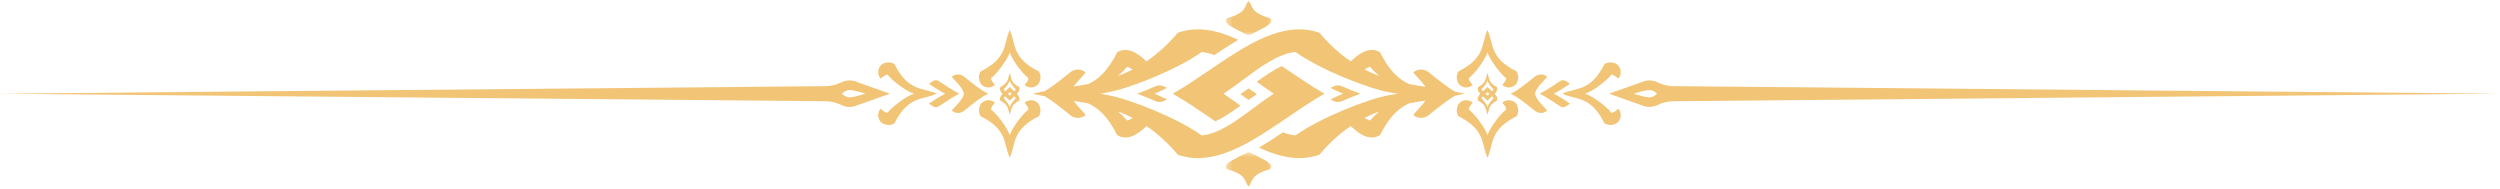 <svg width="358" height="27" viewBox="0 0 358 27" fill="none" xmlns="http://www.w3.org/2000/svg">
<path d="M214.338 12.454C213.081 11.797 213.302 11.144 213.009 10.487C212.716 11.144 212.937 11.797 211.68 12.454C211.493 12.78 211.676 13.109 211.982 13.437C211.676 13.764 211.493 14.093 211.68 14.421C212.937 15.076 212.716 15.731 213.009 16.386C213.302 15.731 213.081 15.076 214.338 14.421C214.525 14.093 214.34 13.764 214.034 13.437C214.34 13.109 214.525 12.78 214.338 12.454ZM213.009 15.325C212.923 15.024 212.5 14.393 212.15 14.093C212.169 13.99 212.247 13.887 212.34 13.785C212.572 13.997 212.815 14.208 213.009 14.421C213.199 14.208 213.446 13.997 213.678 13.785C213.772 13.887 213.849 13.99 213.868 14.093C213.517 14.393 213.095 15.024 213.009 15.325ZM212.719 13.437C212.82 13.352 212.92 13.272 213.009 13.188C213.096 13.272 213.198 13.352 213.297 13.437C213.198 13.521 213.096 13.601 213.009 13.685C212.92 13.601 212.82 13.521 212.719 13.437ZM213.678 13.088C213.446 12.876 213.203 12.666 213.009 12.454C212.817 12.666 212.572 12.876 212.34 13.088C212.244 12.986 212.169 12.883 212.15 12.78C212.5 12.48 212.923 11.85 213.009 11.548C213.095 11.85 213.517 12.48 213.868 12.78C213.849 12.883 213.77 12.986 213.678 13.088Z" fill="#F2C476"/>
<path d="M224.841 11.998C224.633 11.857 224.427 11.72 224.22 11.591C223.975 11.442 223.664 11.445 223.424 11.603C222.448 12.241 221.473 12.893 220.499 13.416C221.491 13.947 222.418 14.568 223.424 15.227C223.666 15.385 223.976 15.39 224.22 15.239C224.427 15.112 224.633 14.973 224.841 14.836C224.067 14.33 223.29 13.831 222.519 13.418C223.29 13.002 224.067 12.504 224.841 11.998Z" fill="#F2C476"/>
<path d="M210.889 12.174C210.894 12.171 210.896 12.168 210.901 12.164C210.601 11.852 210.376 11.536 210.314 11.224C211.417 10.312 212.739 8.41 213.009 7.498C213.278 8.41 214.602 10.312 215.703 11.224C215.641 11.536 215.416 11.852 215.116 12.164C215.121 12.168 215.123 12.171 215.128 12.174C215.818 12.78 216.946 12.582 217.279 11.725C217.471 11.229 217.471 10.73 217.178 10.233C213.23 8.251 213.924 6.27 213.009 4.286C212.091 6.27 212.786 8.251 208.838 10.233C208.545 10.73 208.545 11.229 208.738 11.725C209.069 12.582 210.199 12.783 210.889 12.174Z" fill="#F2C476"/>
<path d="M215.128 14.699C215.123 14.702 215.121 14.707 215.116 14.709C215.416 15.021 215.641 15.337 215.703 15.649C214.6 16.561 213.278 18.463 213.009 19.375C212.739 18.463 211.414 16.561 210.314 15.649C210.376 15.337 210.601 15.021 210.901 14.709C210.896 14.707 210.894 14.702 210.889 14.699C210.199 14.093 209.069 14.29 208.738 15.148C208.545 15.644 208.545 16.143 208.838 16.64C212.786 18.622 212.091 20.605 213.009 22.587C213.924 20.605 213.23 18.622 217.178 16.64C217.471 16.143 217.471 15.644 217.279 15.148C216.946 14.289 215.818 14.09 215.128 14.699Z" fill="#F2C476"/>
<path d="M221.543 10.993C221.538 10.988 221.533 10.986 221.528 10.981C221.032 10.544 220.278 10.566 219.767 10.986C218.76 11.816 217.004 13.205 216.287 13.418C217.006 13.63 218.76 15.02 219.767 15.85C220.278 16.27 221.029 16.294 221.528 15.855C221.533 15.85 221.538 15.848 221.543 15.843C221.513 15.666 219.834 14.212 219.834 13.418C219.834 12.62 221.513 11.17 221.543 10.993Z" fill="#F2C476"/>
<path d="M231.732 15.563C231.413 15.872 231.093 16.098 230.775 16.16C229.844 15.038 227.91 13.692 226.98 13.418C227.91 13.143 229.847 11.795 230.775 10.672C231.094 10.736 231.415 10.964 231.732 11.269C231.734 11.265 231.739 11.262 231.742 11.257C232.396 10.516 232.099 9.324 231.158 9.021C230.695 8.873 230.228 8.895 229.765 9.17C227.747 13.188 225.726 12.481 223.708 13.416C225.726 14.351 227.747 13.642 229.765 17.662C230.228 17.937 230.695 17.957 231.158 17.81C232.099 17.506 232.396 16.318 231.742 15.573L231.732 15.563Z" fill="#F2C476"/>
<mask id="mask0_478_128" style="mask-type:luminance" maskUnits="userSpaceOnUse" x="175" y="0" width="8" height="6">
<path d="M175.411 0H182.436V5.078H175.411V0Z" fill="white"/>
</mask>
<g mask="url(#mask0_478_128)">
<path d="M176.418 3.869C176.666 4.016 176.948 4.164 177.241 4.31C177.654 4.517 178.086 4.728 178.465 4.936C178.676 5.05 178.925 5.05 179.134 4.936C179.513 4.728 179.945 4.517 180.359 4.31C180.65 4.162 180.933 4.013 181.182 3.869C181.888 3.449 182.314 3.029 181.883 2.608C178.964 1.768 179.479 0.928 178.8 0.087C178.122 0.928 178.635 1.768 175.72 2.608C175.287 3.029 175.715 3.449 176.418 3.869Z" fill="#F2C476"/>
</g>
<mask id="mask1_478_128" style="mask-type:luminance" maskUnits="userSpaceOnUse" x="175" y="21" width="8" height="6">
<path d="M175.411 21.761H182.436V27H175.411V21.761Z" fill="white"/>
</mask>
<g mask="url(#mask1_478_128)">
<path d="M181.18 22.965C180.932 22.817 180.651 22.668 180.357 22.524C179.944 22.315 179.512 22.106 179.133 21.898C178.922 21.783 178.673 21.783 178.464 21.898C178.085 22.106 177.653 22.315 177.24 22.524C176.948 22.672 176.665 22.819 176.416 22.965C175.71 23.385 175.284 23.805 175.715 24.225C178.63 25.066 178.118 25.906 178.795 26.746C179.474 25.906 178.96 25.066 181.877 24.225C182.314 23.805 181.887 23.385 181.18 22.965Z" fill="#F2C476"/>
</g>
<path d="M190.998 14.479C191.339 14.64 191.79 14.647 192.138 14.496C193.027 14.111 193.911 13.737 194.8 13.418C193.915 13.097 193.027 12.725 192.142 12.339C191.794 12.186 191.342 12.193 190.999 12.356C190.838 12.431 190.675 12.51 190.514 12.588C191.113 12.876 191.709 13.164 192.308 13.418C191.709 13.671 191.113 13.96 190.514 14.248C190.674 14.326 190.835 14.404 190.998 14.479Z" fill="#F2C476"/>
<path d="M166.636 12.353C166.293 12.193 165.842 12.186 165.494 12.337C164.609 12.723 163.721 13.095 162.836 13.416C163.724 13.735 164.609 14.107 165.498 14.495C165.846 14.647 166.297 14.64 166.638 14.478C166.801 14.4 166.962 14.325 167.125 14.246C166.525 13.958 165.93 13.668 165.329 13.416C165.93 13.162 166.525 12.874 167.125 12.584C166.96 12.509 166.797 12.432 166.636 12.353Z" fill="#F2C476"/>
<path d="M183.46 17.439C183.779 17.225 184.098 17.007 184.417 16.791C186.136 15.623 187.909 14.416 189.665 13.418C187.909 12.418 186.136 11.212 184.416 10.043C184.129 9.847 183.843 9.653 183.556 9.46C182.375 10.01 181.144 10.854 179.974 11.706C180.681 12.229 181.421 12.768 182.155 13.248L182.414 13.418L182.155 13.588C181.346 14.117 180.524 14.721 179.751 15.294L179.468 15.503C177.678 16.834 175.827 18.207 173.992 18.918C173.347 19.165 172.751 19.32 172.166 19.387L172.087 19.396L172.024 19.351C168.645 16.939 161.833 14.181 158.628 13.62L157.627 13.419L158.628 13.219C161.833 12.656 168.645 9.902 172.024 7.489L172.087 7.443L172.166 7.453C172.72 7.518 173.286 7.659 173.891 7.885C174.906 7.205 176.088 6.429 177.321 5.711C175.182 4.697 173.291 4.202 171.545 4.202C170.562 4.202 169.6 4.363 168.681 4.675C167.182 6.435 165.677 7.764 164.173 8.786C162.778 7.453 161.382 6.661 159.988 7.482C158.597 10.25 157.206 11.415 155.817 12.041C155.126 12.171 154.442 12.286 153.758 12.392C154.377 11.488 155.437 10.531 155.466 10.375C155.461 10.37 155.454 10.365 155.449 10.358C154.824 9.809 153.88 9.835 153.236 10.365C152.247 11.181 150.685 12.42 149.621 13.052C149.037 13.162 148.452 13.279 147.869 13.419C148.452 13.56 149.038 13.678 149.623 13.788C150.69 14.421 152.249 15.659 153.24 16.476C153.881 17.005 154.826 17.031 155.452 16.482C155.457 16.477 155.464 16.472 155.468 16.469C155.44 16.311 154.38 15.354 153.759 14.452C154.444 14.556 155.131 14.671 155.819 14.802C157.21 15.428 158.599 16.592 159.992 19.36C161.386 20.181 162.782 19.389 164.176 18.058C165.682 19.079 167.186 20.408 168.685 22.167C169.602 22.48 170.564 22.641 171.548 22.641C173.385 22.641 175.388 22.092 177.667 20.965C179.67 19.972 181.708 18.623 183.46 17.439ZM161.4 9.578C161.664 9.628 161.929 9.763 162.194 9.952C161.496 10.312 160.796 10.617 160.096 10.878C160.595 10.446 161.048 10 161.4 9.578ZM161.4 17.256C161.048 16.834 160.595 16.386 160.096 15.954C160.796 16.215 161.496 16.52 162.194 16.88C161.929 17.069 161.665 17.206 161.4 17.256Z" fill="#F2C476"/>
<path d="M209.738 13.418C209.275 13.306 208.808 13.208 208.343 13.117C207.277 12.509 205.639 11.207 204.613 10.363C203.97 9.833 203.025 9.806 202.399 10.355C202.396 10.36 202.389 10.365 202.384 10.372C202.411 10.531 203.506 11.517 204.121 12.431C203.346 12.313 202.567 12.188 201.784 12.039C200.393 11.413 199.002 10.248 197.613 7.479C196.219 6.659 194.823 7.451 193.429 8.782C191.923 7.762 190.419 6.431 188.92 4.673C188.001 4.359 187.037 4.2 186.056 4.2C181.791 4.2 177.416 7.173 173.185 10.048C171.467 11.214 169.694 12.419 167.939 13.419C169.694 14.421 171.471 15.625 173.189 16.794C173.475 16.99 173.763 17.187 174.05 17.379C175.225 16.834 176.459 15.988 177.631 15.131C176.924 14.608 176.18 14.069 175.449 13.589L175.188 13.418L175.449 13.248C176.346 12.661 177.26 11.984 178.143 11.327C180.524 9.561 182.985 7.732 185.435 7.451L185.514 7.441L185.578 7.486C188.956 9.9 195.768 12.656 198.973 13.217L200.175 13.418L198.973 13.618C195.768 14.181 188.956 16.935 185.578 19.348L185.514 19.394L185.435 19.384C184.881 19.32 184.315 19.18 183.71 18.952C182.755 19.595 181.537 20.394 180.282 21.13C182.419 22.143 184.31 22.637 186.056 22.637C187.037 22.637 188.001 22.477 188.92 22.165C190.419 20.406 191.925 19.077 193.429 18.055C194.823 19.387 196.219 20.18 197.613 19.358C199.004 16.59 200.393 15.424 201.784 14.8C202.566 14.649 203.346 14.525 204.121 14.405C203.506 15.319 202.411 16.305 202.386 16.465C202.391 16.47 202.398 16.475 202.403 16.48C203.029 17.029 203.974 17.002 204.615 16.472C205.639 15.628 207.278 14.326 208.343 13.718C208.808 13.625 209.275 13.529 209.738 13.418ZM196.205 9.578C196.555 10 197.009 10.445 197.507 10.878C196.809 10.617 196.109 10.312 195.409 9.952C195.675 9.763 195.939 9.629 196.205 9.578ZM196.205 17.256C195.939 17.206 195.675 17.069 195.409 16.88C196.109 16.52 196.809 16.218 197.507 15.954C197.006 16.39 196.553 16.834 196.205 17.256Z" fill="#F2C476"/>
<path d="M178.8 12.658L177.615 13.483L178.8 14.306L179.987 13.483L178.8 12.658Z" fill="#F2C476"/>
<path d="M145.925 12.454C144.666 11.797 144.889 11.144 144.596 10.487C144.303 11.144 144.524 11.797 143.267 12.454C143.08 12.78 143.263 13.109 143.569 13.437C143.263 13.764 143.08 14.093 143.267 14.421C144.524 15.076 144.303 15.731 144.596 16.386C144.889 15.731 144.666 15.076 145.925 14.421C146.11 14.093 145.927 13.764 145.621 13.437C145.927 13.109 146.11 12.78 145.925 12.454ZM144.596 15.325C144.51 15.024 144.087 14.393 143.737 14.093C143.756 13.99 143.834 13.887 143.927 13.785C144.159 13.997 144.402 14.208 144.596 14.421C144.786 14.208 145.031 13.997 145.263 13.785C145.359 13.887 145.436 13.99 145.455 14.093C145.103 14.393 144.682 15.024 144.596 15.325ZM144.306 13.437C144.407 13.352 144.507 13.272 144.596 13.188C144.683 13.272 144.784 13.352 144.884 13.437C144.784 13.521 144.683 13.601 144.596 13.685C144.507 13.601 144.407 13.521 144.306 13.437ZM145.263 13.088C145.031 12.876 144.788 12.666 144.596 12.454C144.404 12.666 144.159 12.876 143.927 13.088C143.831 12.986 143.756 12.883 143.737 12.78C144.087 12.48 144.51 11.85 144.596 11.548C144.682 11.85 145.103 12.48 145.455 12.78C145.436 12.883 145.357 12.986 145.263 13.088Z" fill="#F2C476"/>
<path d="M134.422 11.607C134.182 11.449 133.872 11.444 133.628 11.595C133.421 11.72 133.215 11.859 133.007 11.999C133.782 12.505 134.556 13.004 135.333 13.419C134.559 13.836 133.782 14.333 133.011 14.837C133.218 14.978 133.422 15.115 133.63 15.24C133.877 15.391 134.187 15.386 134.426 15.228C135.401 14.592 136.375 13.941 137.351 13.417C136.375 12.894 135.4 12.243 134.422 11.607Z" fill="#F2C476"/>
<path d="M142.476 12.174C142.481 12.171 142.483 12.168 142.488 12.164C142.186 11.852 141.963 11.536 141.9 11.224C143.002 10.312 144.324 8.41 144.595 7.498C144.865 8.41 146.187 10.312 147.29 11.224C147.23 11.536 147.003 11.852 146.703 12.164C146.707 12.168 146.71 12.171 146.715 12.174C147.405 12.78 148.533 12.582 148.866 11.725C149.058 11.229 149.058 10.73 148.764 10.233C144.817 8.251 145.511 6.27 144.595 4.286C143.676 6.27 144.373 8.251 140.425 10.233C140.131 10.73 140.131 11.229 140.325 11.725C140.656 12.582 141.786 12.783 142.476 12.174Z" fill="#F2C476"/>
<path d="M146.715 14.699C146.71 14.702 146.707 14.707 146.703 14.709C147.003 15.021 147.228 15.337 147.29 15.649C146.187 16.561 144.865 18.463 144.595 19.375C144.324 18.463 143.002 16.561 141.9 15.649C141.96 15.337 142.186 15.021 142.488 14.709C142.483 14.707 142.481 14.702 142.476 14.699C141.786 14.093 140.656 14.29 140.325 15.148C140.131 15.644 140.131 16.143 140.425 16.64C144.373 18.622 143.678 20.605 144.595 22.587C145.515 20.605 144.817 18.622 148.764 16.64C149.058 16.143 149.058 15.644 148.866 15.148C148.533 14.289 147.405 14.09 146.715 14.699Z" fill="#F2C476"/>
<path d="M138.078 10.986C137.567 10.566 136.816 10.542 136.316 10.981C136.311 10.986 136.308 10.988 136.303 10.993C136.334 11.169 138.011 12.623 138.011 13.418C138.011 14.211 136.334 15.666 136.303 15.842C136.308 15.848 136.311 15.849 136.316 15.854C136.814 16.292 137.565 16.27 138.078 15.849C139.086 15.019 140.842 13.63 141.557 13.418C140.842 13.205 139.088 11.816 138.078 10.986Z" fill="#F2C476"/>
<path d="M128.083 9.17C127.62 8.895 127.153 8.873 126.69 9.021C125.747 9.324 125.452 10.513 126.105 11.257C126.109 11.262 126.112 11.265 126.116 11.269C126.435 10.962 126.755 10.736 127.073 10.672C128 11.795 129.938 13.143 130.868 13.418C129.938 13.692 128 15.04 127.073 16.162C126.752 16.1 126.433 15.872 126.116 15.567L126.105 15.579C125.452 16.319 125.747 17.511 126.69 17.815C127.153 17.962 127.62 17.94 128.083 17.666C130.101 13.648 132.12 14.354 134.14 13.419C132.12 12.481 130.101 13.191 128.083 9.17Z" fill="#F2C476"/>
<path d="M239.666 12.337C238.927 12.329 238.196 12.169 237.522 11.866L237.232 11.737C236.568 11.442 235.812 11.442 235.149 11.737L230.41 13.416L235.149 15.093C235.812 15.39 236.568 15.39 237.232 15.093L237.522 14.965C238.198 14.663 238.928 14.503 239.666 14.495L357.849 13.416L239.666 12.337ZM236.179 13.943C235.565 13.943 233.924 13.418 233.924 13.418C233.924 13.418 235.565 12.893 236.179 12.893C236.793 12.893 237.29 13.418 237.29 13.418C237.29 13.418 236.793 13.943 236.179 13.943Z" fill="#F2C476"/>
<path d="M122.704 11.737C122.04 11.442 121.282 11.442 120.62 11.737L120.329 11.866C119.653 12.168 118.922 12.327 118.185 12.337L0 13.418L118.183 14.496C118.922 14.503 119.653 14.663 120.325 14.966L120.617 15.095C121.28 15.392 122.037 15.392 122.7 15.095L127.439 13.418L122.704 11.737ZM121.67 13.943C121.056 13.943 120.557 13.418 120.557 13.418C120.557 13.418 121.054 12.893 121.67 12.893C122.284 12.893 123.925 13.418 123.925 13.418C123.925 13.418 122.284 13.943 121.67 13.943Z" fill="#F2C476"/>
</svg>
